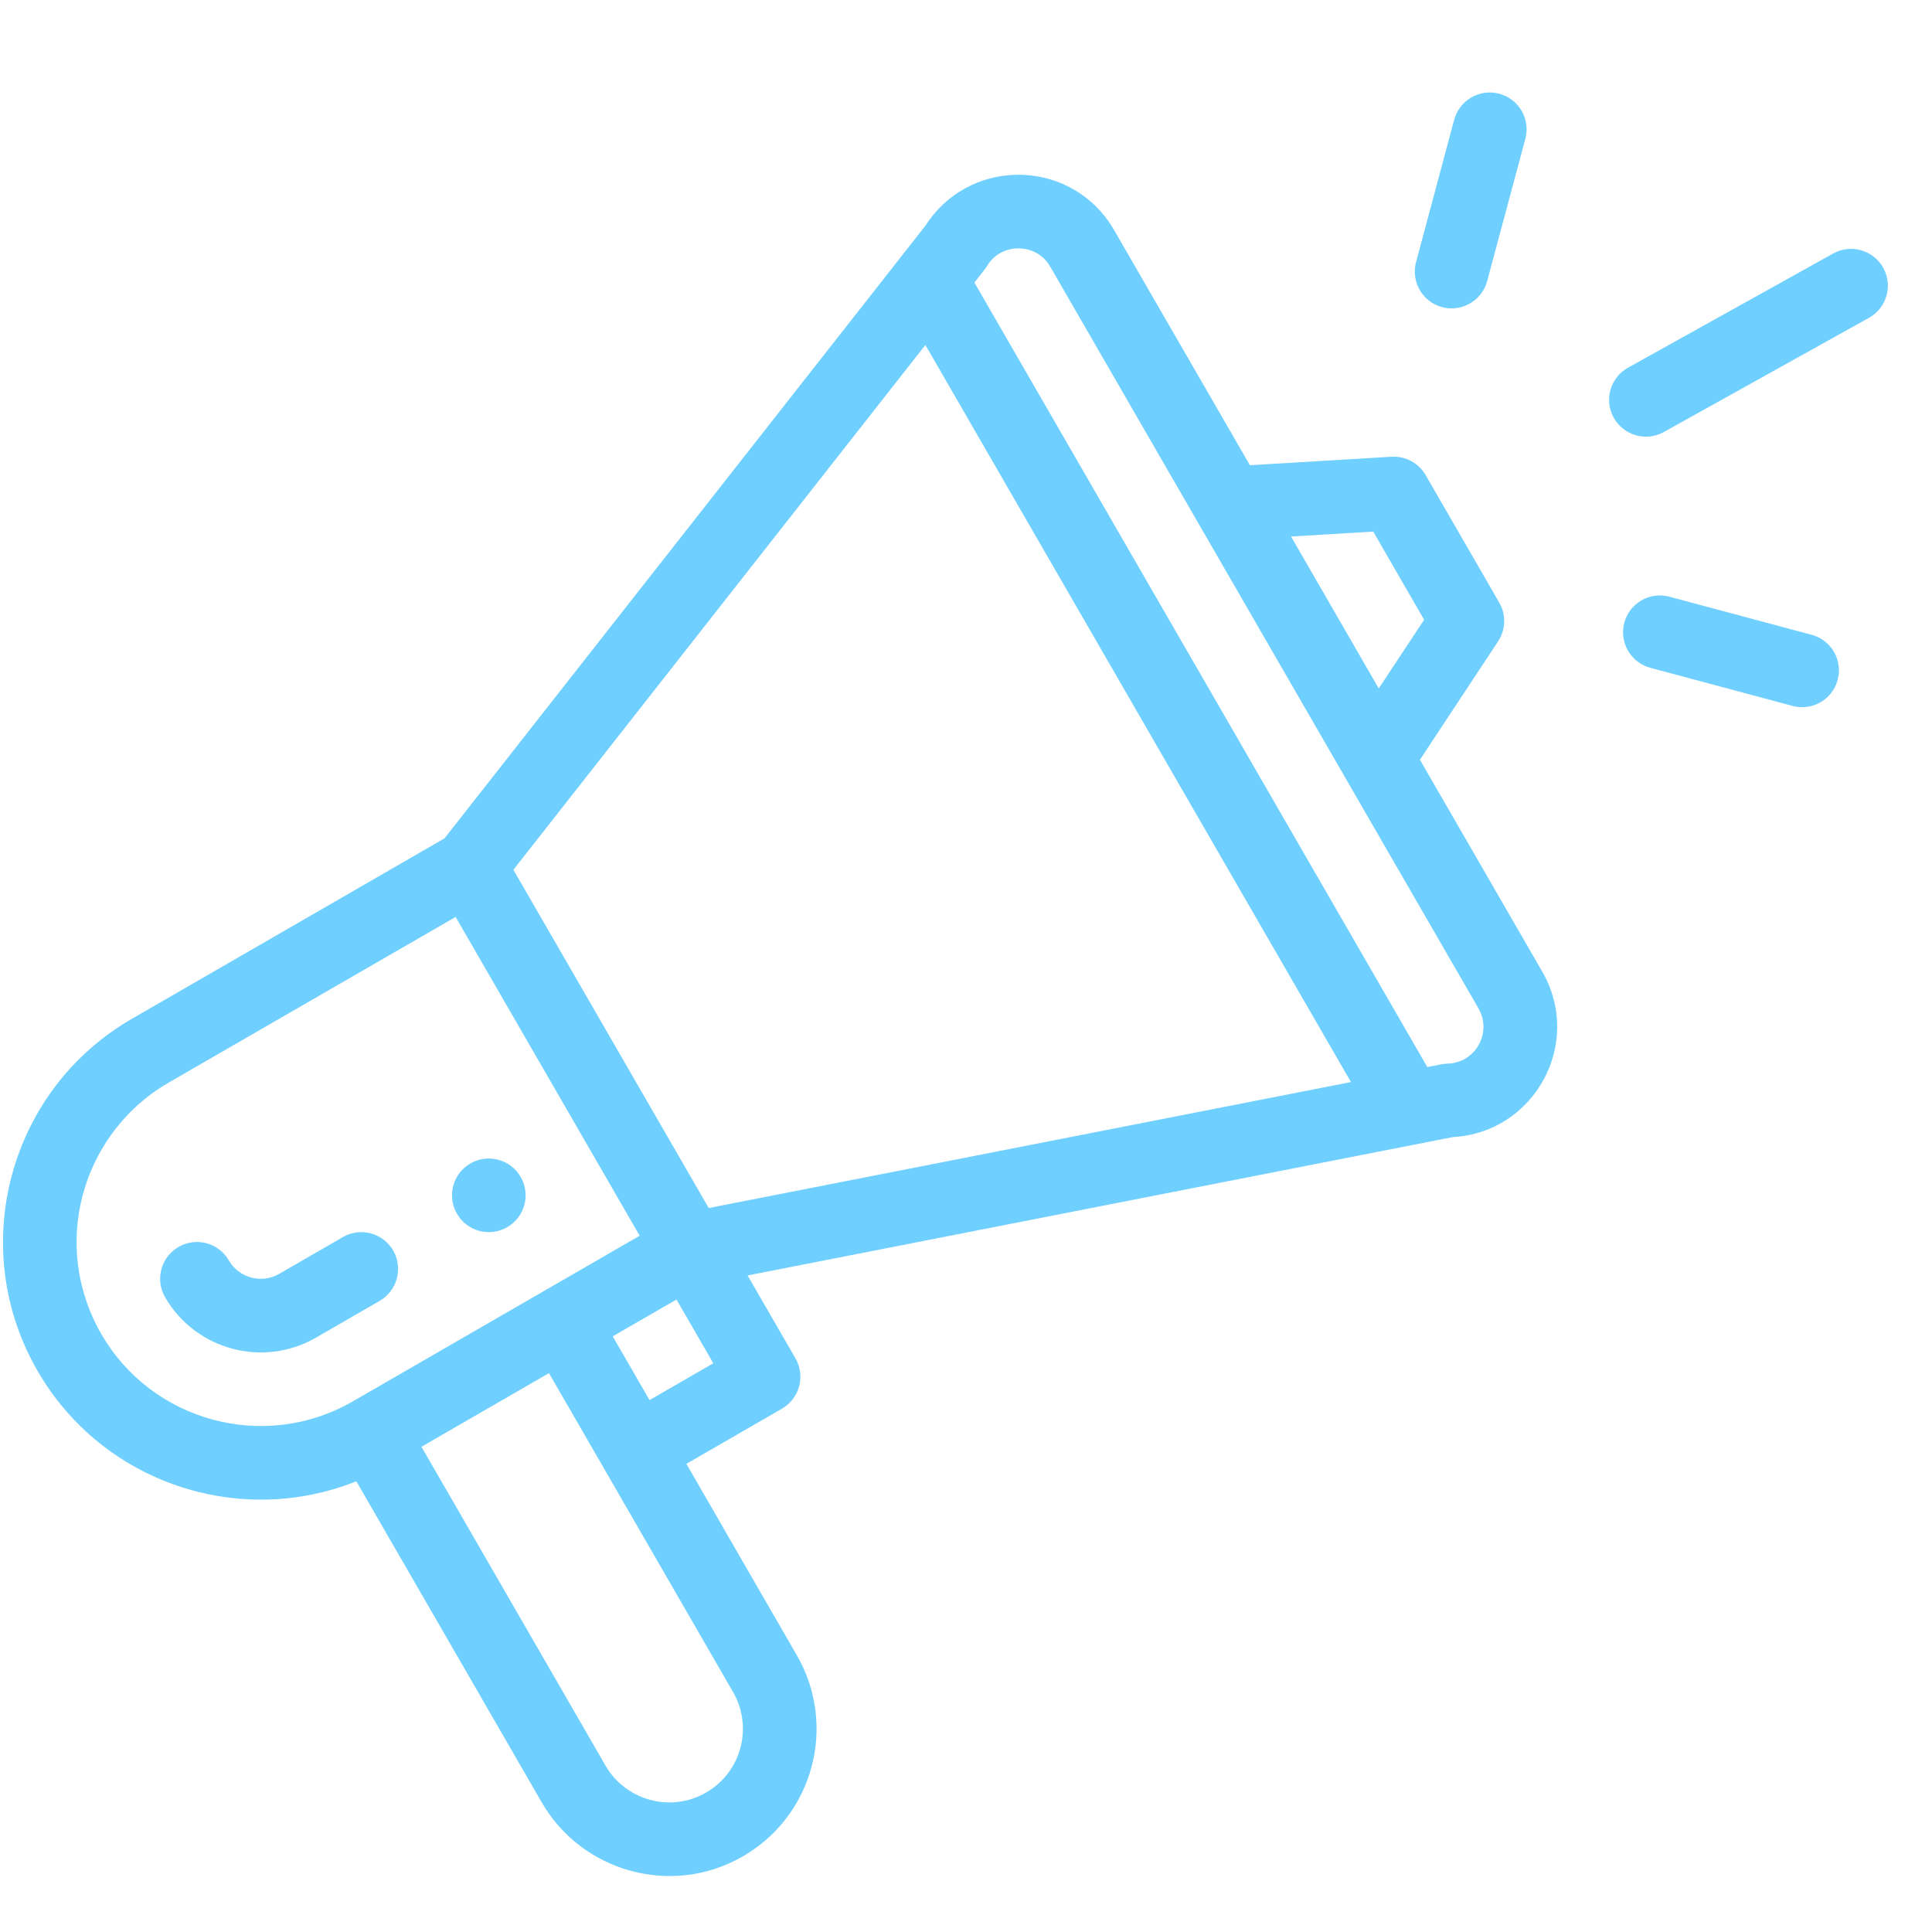 <svg width="41" height="41" viewBox="0 0 41 41" fill="none" xmlns="http://www.w3.org/2000/svg">
<g clip-path="url(#clip0_2289_7185)">
<path d="M10.764 26.043C11.137 25.828 11.265 25.349 11.05 24.976C10.834 24.603 10.356 24.475 9.983 24.69C9.609 24.906 9.481 25.384 9.697 25.757C9.912 26.131 10.39 26.259 10.764 26.043Z" fill="#6FCFFF"/>
<path d="M7.562 31.435L11.497 38.25C12.346 39.722 14.255 40.267 15.766 39.394C17.26 38.531 17.774 36.621 16.909 35.126L14.566 31.065L16.595 29.894C16.969 29.677 17.097 29.2 16.881 28.826L15.865 27.067C15.986 27.043 16.783 26.887 30.829 24.131C32.566 24.037 33.606 22.138 32.729 20.62L30.133 16.123L31.792 13.61C31.955 13.363 31.965 13.045 31.817 12.789L30.254 10.082C30.106 9.826 29.825 9.676 29.53 9.693L26.525 9.873L23.642 4.881C23.225 4.157 22.477 3.72 21.642 3.709C21.632 3.709 21.622 3.709 21.612 3.709C20.805 3.709 20.073 4.11 19.639 4.789L9.433 17.791L2.798 21.621C0.189 23.127 -0.715 26.475 0.797 29.092C2.178 31.484 5.09 32.425 7.562 31.435ZM15.556 35.907C15.988 36.654 15.732 37.609 14.984 38.041C14.233 38.475 13.277 38.209 12.85 37.469L8.944 30.703L11.65 29.14C16.171 36.971 15.484 35.782 15.556 35.907ZM13.784 29.712L13.003 28.359L14.356 27.578L15.137 28.931L13.784 29.712ZM29.142 11.281L30.222 13.152L29.259 14.61L27.398 11.386L29.142 11.281ZM20.945 5.646C21.155 5.303 21.488 5.268 21.623 5.271C21.756 5.273 22.088 5.314 22.289 5.662L31.376 21.401C31.672 21.913 31.312 22.558 30.718 22.572C30.612 22.575 30.563 22.594 30.29 22.645L20.678 5.996C20.88 5.737 20.906 5.712 20.945 5.646ZM19.638 7.321L28.669 22.963L15.04 25.636L10.895 18.458L19.638 7.321ZM2.15 28.31C1.807 27.717 1.625 27.043 1.625 26.361C1.625 24.968 2.374 23.67 3.58 22.974L9.669 19.459L13.575 26.224L7.486 29.74C5.62 30.817 3.227 30.175 2.15 28.31Z" fill="#6FCFFF"/>
<path d="M8.344 26.538C8.128 26.165 7.65 26.037 7.276 26.253L5.923 27.034C5.55 27.249 5.072 27.121 4.856 26.748C4.64 26.374 4.162 26.246 3.789 26.462C3.415 26.678 3.287 27.155 3.503 27.529C4.146 28.643 5.58 29.036 6.705 28.387L8.058 27.606C8.431 27.39 8.559 26.912 8.344 26.538Z" fill="#6FCFFF"/>
<path d="M38.902 5.38L34.549 7.803C34.172 8.013 34.036 8.488 34.246 8.865C34.456 9.242 34.931 9.378 35.309 9.168L39.662 6.745C40.039 6.535 40.175 6.06 39.965 5.683C39.755 5.306 39.279 5.17 38.902 5.38Z" fill="#6FCFFF"/>
<path d="M38.446 13.472L35.427 12.663C35.011 12.551 34.582 12.798 34.47 13.215C34.359 13.632 34.606 14.06 35.023 14.172L38.042 14.981C38.461 15.093 38.888 14.842 38.998 14.428C39.11 14.011 38.863 13.583 38.446 13.472Z" fill="#6FCFFF"/>
<path d="M30.86 2.542L30.051 5.561C29.939 5.977 30.186 6.406 30.603 6.518C31.02 6.629 31.448 6.382 31.56 5.965L32.37 2.946C32.481 2.53 32.234 2.101 31.817 1.989C31.401 1.878 30.972 2.125 30.86 2.542Z" fill="#6FCFFF"/>
</g>
<defs>
<clipPath id="clip0_2289_7185">
<rect width="40" height="40" fill="white" transform="translate(0.064 0.869)"/>
</clipPath>
</defs>
</svg>
